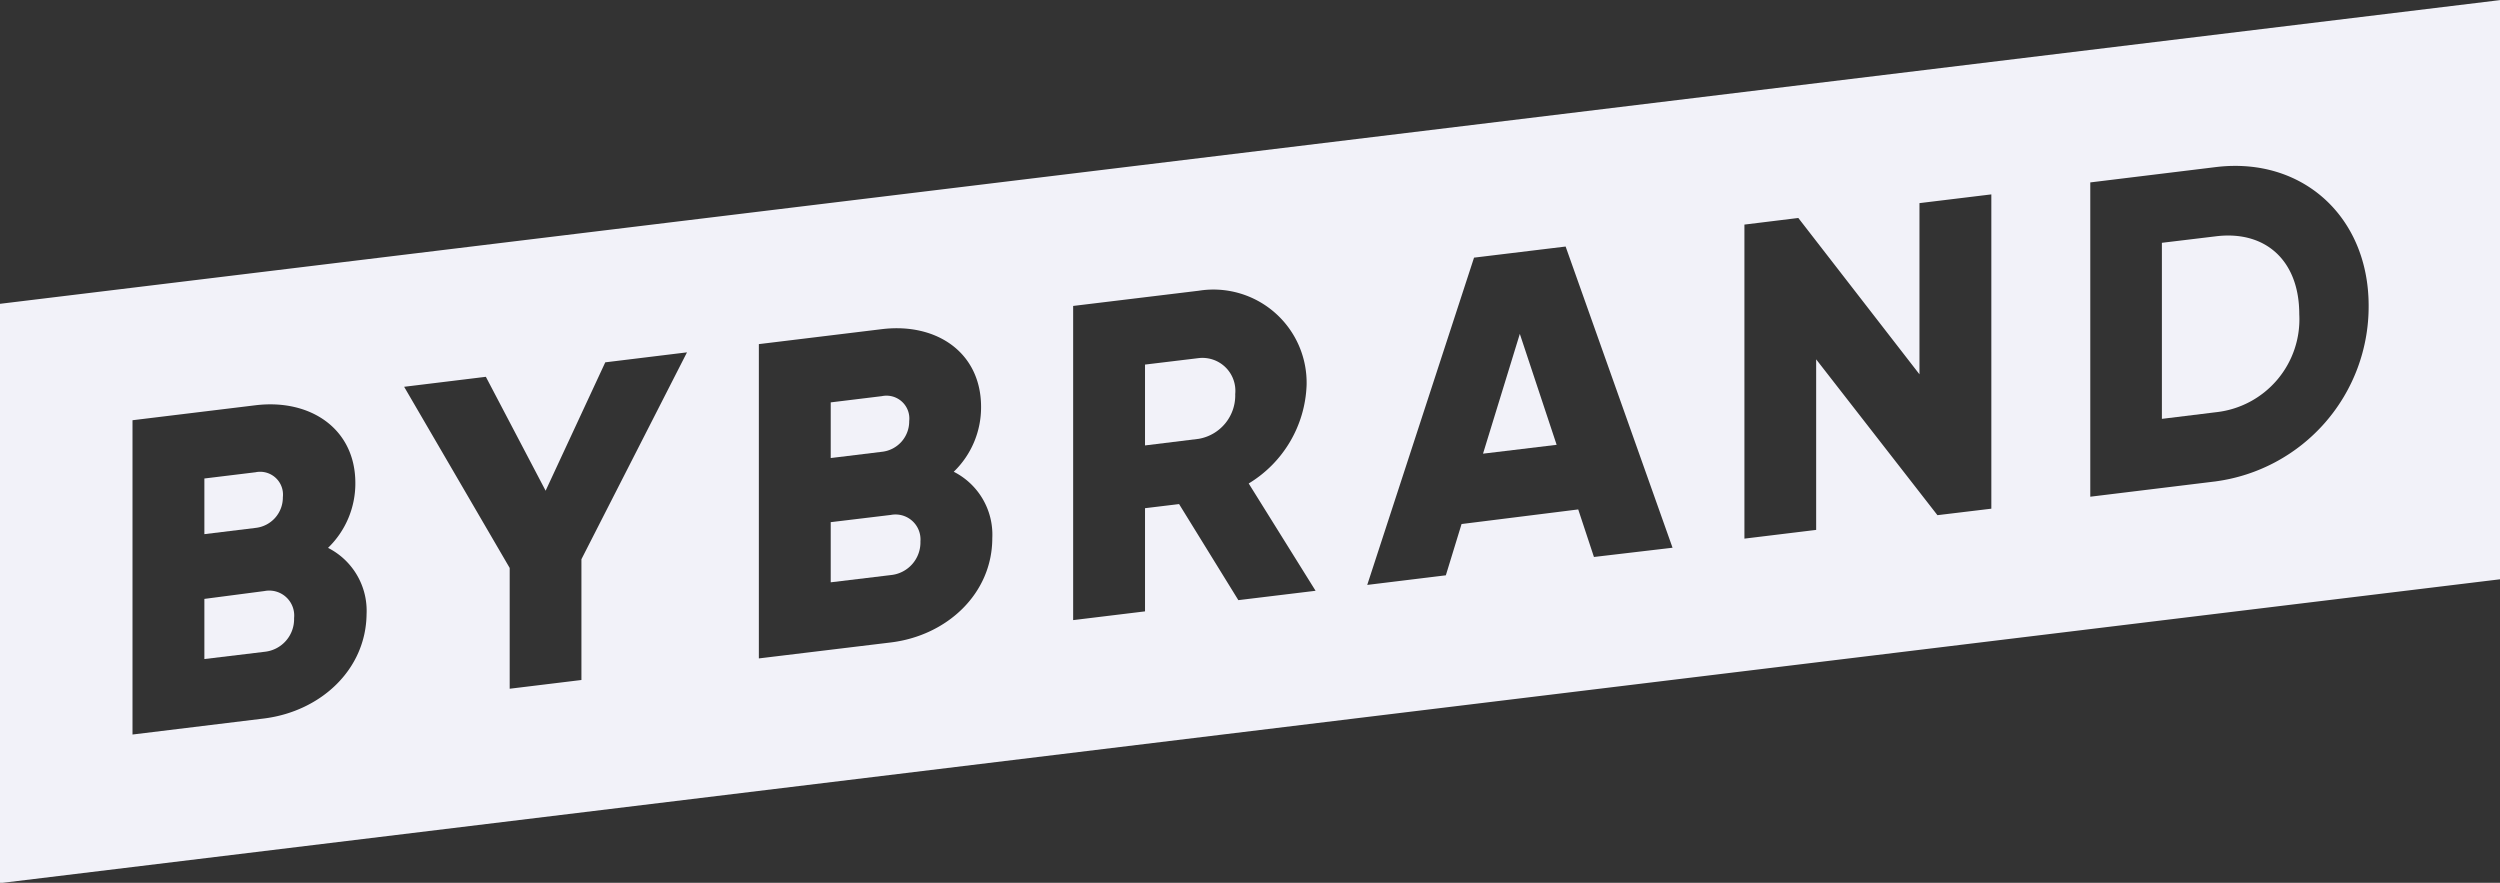 <?xml version="1.0" ?>
<svg xmlns="http://www.w3.org/2000/svg" xmlns:sodipodi="http://sodipodi.sourceforge.net/DTD/sodipodi-0.dtd" xmlns:inkscape="http://www.inkscape.org/namespaces/inkscape" viewBox="0 0 127.434 45" version="1.1" id="svg26" sodipodi:docname="bybrand-alternative.svg" inkscape:version="0.92.3 (2405546, 2018-03-11)">
	<rect x="0" y="0" width="127.434" height="45" fill="#333333" stroke="none"/>
	<sodipodi:namedview pagecolor="#ffffff" bordercolor="#666666" borderopacity="1" objecttolerance="10" gridtolerance="10" guidetolerance="10" inkscape:pageopacity="0" inkscape:pageshadow="2" inkscape:window-width="1366" inkscape:window-height="713" id="namedview28" showgrid="false" fit-margin-top="0" fit-margin-left="0" fit-margin-right="0" fit-margin-bottom="0" inkscape:zoom="2.7389742" inkscape:cx="15.151658" inkscape:cy="35.390002" inkscape:window-x="0" inkscape:window-y="27" inkscape:window-maximized="1" inkscape:current-layer="svg26"/>
	<defs id="defs4">
		<style id="style2">.cls-1{fill:#f2f2f9;}</style>
	</defs>
	<g id="Layer_2" data-name="Layer 2" transform="scale(0.636)">
		<g id="Layer_1-2" data-name="Layer 1">
			<path class="cls-1" d="m 96.08,28.7 -4.31,0.52 v 6.48 l 4.31,-0.53 A 3.53,3.53 0 0 0 99,31.58 2.64,2.64 0 0 0 96.08,28.7 Z" id="path8" inkscape:connector-curvature="0" style="fill:#f2f2f9"/>
			<path class="cls-1" d="m 72.87,33.75 a 1.83,1.83 0 0 0 -2.19,-2 l -4.1,0.5 v 4.46 l 4.1,-0.5 a 2.45,2.45 0 0 0 2.19,-2.46 z" id="path10" inkscape:connector-curvature="0" style="fill:#f2f2f9"/>
			<polygon class="cls-1" points="121.81,26.76 118.86,36.36 124.76,35.65 " id="polygon12" style="fill:#f2f2f9"/>
			<path class="cls-1" d="m 71.4,41.27 -4.82,0.58 v 4.82 l 4.82,-0.58 a 2.63,2.63 0 0 0 2.37,-2.7 2,2 0 0 0 -2.37,-2.12 z" id="path14" inkscape:connector-curvature="0" style="fill:#f2f2f9"/>
			<path class="cls-1" d="M 0,24.35 V 70.78 L 200.44,46.42 V 0 Z M 21.2,57.58 10.62,58.87 V 33.68 l 9.86,-1.2 c 4.39,-0.53 8,1.88 8,6.23 a 7.17,7.17 0 0 1 -2.19,5.2 5.65,5.65 0 0 1 3.09,5.31 C 29.33,53.68 25.7,57 21.2,57.58 Z M 46.6,44.82 v 9.68 l -5.75,0.7 V 45.52 L 32.39,31 l 6.55,-0.8 4.79,9.13 4.78,-10.29 6.55,-0.8 z m 24.8,6.67 -10.58,1.28 V 27.58 l 9.86,-1.2 c 4.39,-0.53 7.95,1.88 7.95,6.23 a 7.17,7.17 0 0 1 -2.19,5.2 5.65,5.65 0 0 1 3.09,5.31 c 0,4.46 -3.63,7.82 -8.13,8.37 z M 99.25,48.1 94.5,40.4 91.77,40.73 V 49 l -5.76,0.7 V 24.52 L 96.08,23.3 a 7.47,7.47 0 0 1 8.64,7.58 9.62,9.62 0 0 1 -4.64,7.87 l 5.36,8.6 z m 28.5,-3.46 -1.26,-3.81 -9.35,1.17 -1.26,4.11 -6.3,0.77 8.56,-26.23 7.34,-0.89 8.57,24.14 z m 31.85,-3.87 -4.32,0.52 -9.72,-12.49 v 13.67 l -5.75,0.7 V 18 l 4.32,-0.53 9.71,12.53 V 16.28 l 5.76,-0.7 z m 18,-2.19 -10.07,1.23 V 14.62 l 10.07,-1.23 c 6.95,-0.84 12.24,4 12.24,11.11 a 14.14,14.14 0 0 1 -12.25,14.08 z" id="path16" inkscape:connector-curvature="0" style="fill:#f2f2f9"/>
			<path class="cls-1" d="m 177.59,18.94 -4.32,0.52 v 14.11 l 4.32,-0.53 a 7.49,7.49 0 0 0 6.69,-7.86 c 0,-4.32 -2.73,-6.73 -6.69,-6.24 z" id="path18" inkscape:connector-curvature="0" style="fill:#f2f2f9"/>
			<path class="cls-1" d="m 22.67,39.85 a 1.83,1.83 0 0 0 -2.19,-2 l -4.1,0.5 v 4.46 l 4.1,-0.5 a 2.45,2.45 0 0 0 2.19,-2.46 z" id="path20" inkscape:connector-curvature="0" style="fill:#f2f2f9"/>
			<path class="cls-1" d="M 21.2,47.37 16.38,48 v 4.82 l 4.82,-0.58 a 2.63,2.63 0 0 0 2.37,-2.7 2,2 0 0 0 -2.37,-2.17 z" id="path22" inkscape:connector-curvature="0" style="fill:#f2f2f9"/>
		</g>
	</g>
</svg>
